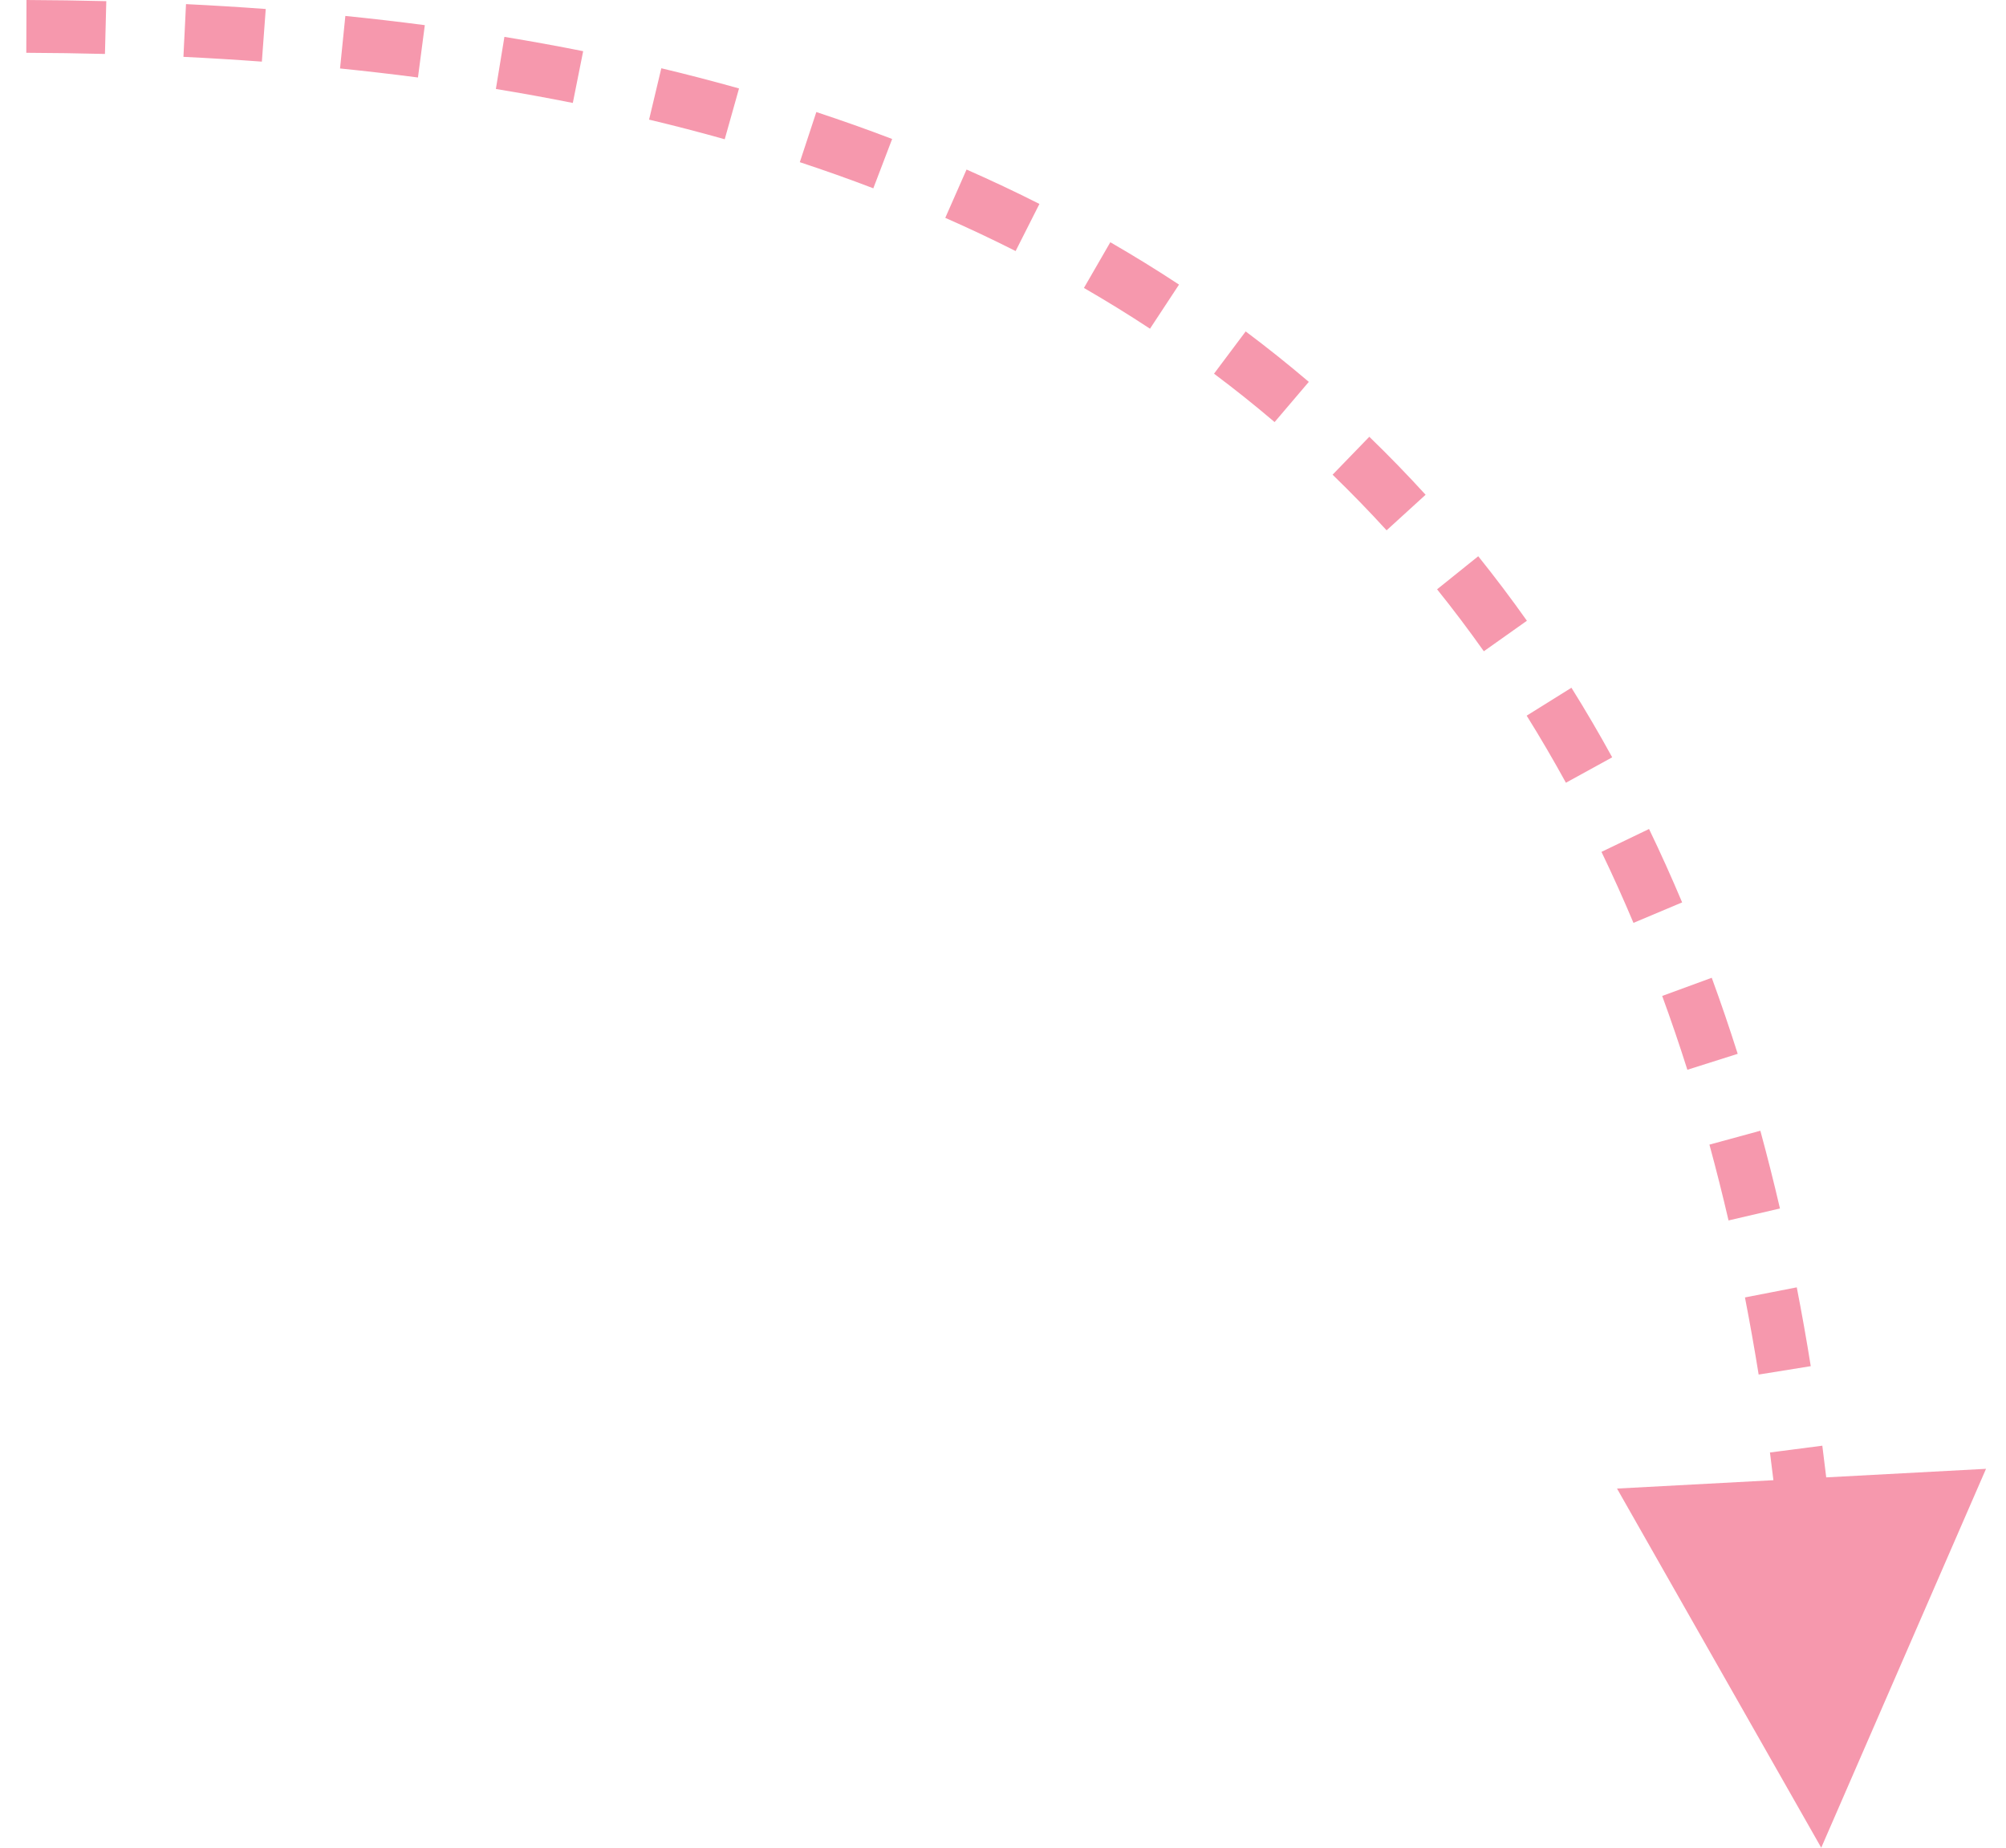 <svg width="76" height="70" viewBox="0 0 76 70" fill="none" xmlns="http://www.w3.org/2000/svg">
<path id="Path 2" fill-rule="evenodd" clip-rule="evenodd" d="M0.996 2L1.004 0C2.023 0.004 3.03 0.019 4.027 0.044L3.976 2.044C2.994 2.019 2 2.004 0.996 2ZM67.188 56.077C67.146 55.725 67.103 55.375 67.057 55.027L69.041 54.77C69.092 55.167 69.142 55.567 69.189 55.97L75.243 55.646L69 70L61.263 56.394L67.188 56.077ZM7.047 0.156L6.95 2.154C7.952 2.202 8.942 2.263 9.921 2.335L10.068 0.341C9.073 0.267 8.066 0.206 7.047 0.156ZM12.883 2.594L13.084 0.604C14.101 0.707 15.104 0.823 16.095 0.953L15.835 2.936C14.864 2.809 13.88 2.695 12.883 2.594ZM19.11 1.397L18.787 3.371C19.773 3.532 20.744 3.709 21.702 3.9L22.094 1.939C21.113 1.743 20.119 1.562 19.11 1.397ZM24.591 4.532L25.055 2.586C26.052 2.824 27.033 3.079 27.999 3.351L27.457 5.276C26.517 5.011 25.562 4.763 24.591 4.532ZM30.928 4.245L30.302 6.144C31.247 6.456 32.175 6.785 33.087 7.134L33.8 5.265C32.86 4.906 31.902 4.566 30.928 4.245ZM35.813 8.253L36.619 6.423C37.558 6.836 38.478 7.27 39.38 7.726L38.478 9.511C37.608 9.071 36.72 8.652 35.813 8.253ZM42.066 9.177L41.066 10.909C41.92 11.402 42.754 11.916 43.569 12.453L44.669 10.782C43.821 10.224 42.953 9.689 42.066 9.177ZM45.995 14.157L47.194 12.556C48.012 13.169 48.81 13.806 49.586 14.467L48.29 15.99C47.545 15.356 46.78 14.745 45.995 14.157ZM51.878 16.547L50.487 17.984C51.189 18.664 51.871 19.366 52.533 20.091L54.011 18.744C53.321 17.987 52.61 17.255 51.878 16.547ZM54.446 22.326L56.005 21.073C56.64 21.864 57.255 22.678 57.849 23.517L56.217 24.673C55.646 23.867 55.056 23.085 54.446 22.326ZM59.536 26.055L57.84 27.113C58.355 27.938 58.85 28.785 59.327 29.654L61.08 28.691C60.586 27.79 60.071 26.911 59.536 26.055ZM60.674 32.273L62.476 31.406C62.913 32.312 63.33 33.239 63.73 34.187L61.886 34.963C61.5 34.046 61.096 33.149 60.674 32.273ZM64.852 37.043L62.974 37.731C63.308 38.644 63.627 39.577 63.928 40.528L65.835 39.924C65.524 38.944 65.197 37.984 64.852 37.043ZM64.764 43.364L66.693 42.838C66.956 43.802 67.204 44.784 67.436 45.783L65.488 46.236C65.261 45.261 65.02 44.304 64.764 43.364ZM68.073 48.771L66.11 49.153C66.296 50.111 66.47 51.085 66.629 52.075L68.603 51.757C68.441 50.746 68.264 49.75 68.073 48.771Z" fill="#F698AD"/>
</svg>
